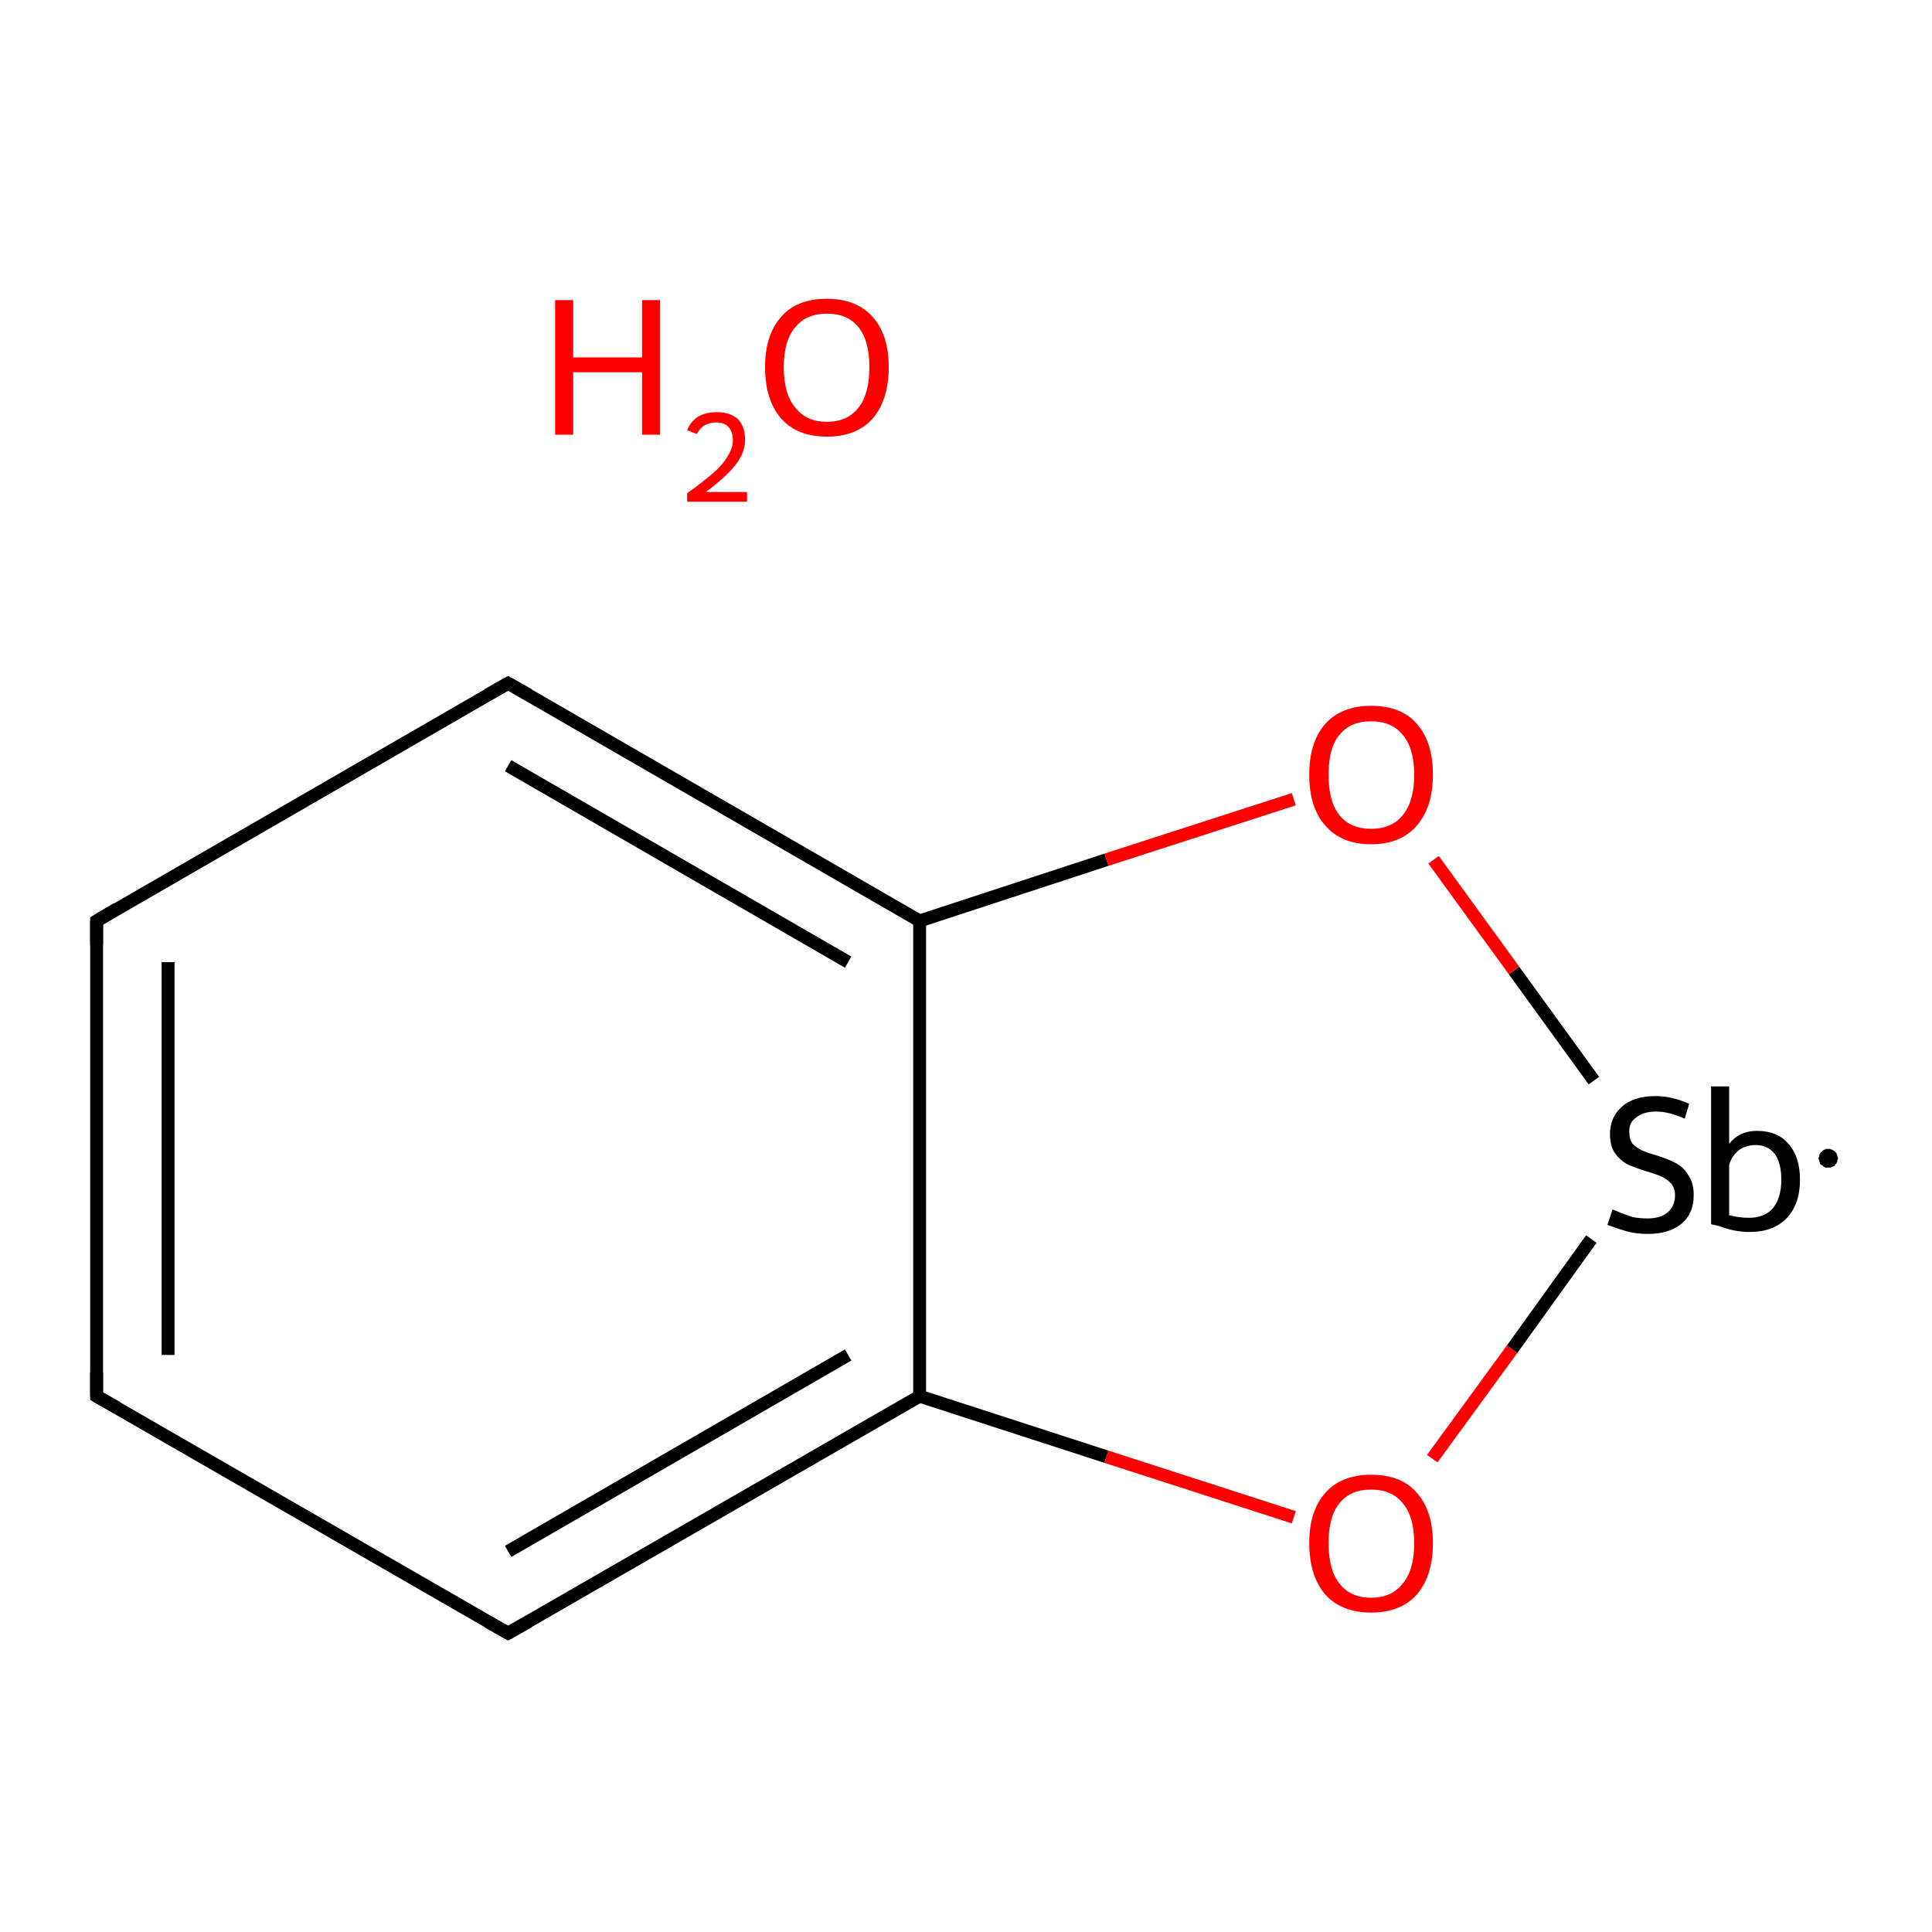 <?xml version='1.0' encoding='iso-8859-1'?>
<svg version='1.1' baseProfile='full'
              xmlns='http://www.w3.org/2000/svg'
                      xmlns:rdkit='http://www.rdkit.org/xml'
                      xmlns:xlink='http://www.w3.org/1999/xlink'
                  xml:space='preserve'
width='300px' height='300px' viewBox='0 0 300 300'>
<!-- END OF HEADER -->
<rect style='opacity:1.0;fill:#FFFFFF;stroke:none' width='300.0' height='300.0' x='0.0' y='0.0'> </rect>
<path class='bond-0 atom-1 atom-2' d='M 15.0,216.8 L 15.0,143.0' style='fill:none;fill-rule:evenodd;stroke:#000000;stroke-width:2.0px;stroke-linecap:butt;stroke-linejoin:miter;stroke-opacity:1' />
<path class='bond-0 atom-1 atom-2' d='M 26.1,210.4 L 26.1,149.4' style='fill:none;fill-rule:evenodd;stroke:#000000;stroke-width:2.0px;stroke-linecap:butt;stroke-linejoin:miter;stroke-opacity:1' />
<path class='bond-1 atom-2 atom-3' d='M 15.0,143.0 L 78.9,106.1' style='fill:none;fill-rule:evenodd;stroke:#000000;stroke-width:2.0px;stroke-linecap:butt;stroke-linejoin:miter;stroke-opacity:1' />
<path class='bond-2 atom-3 atom-4' d='M 78.9,106.1 L 142.8,143.0' style='fill:none;fill-rule:evenodd;stroke:#000000;stroke-width:2.0px;stroke-linecap:butt;stroke-linejoin:miter;stroke-opacity:1' />
<path class='bond-2 atom-3 atom-4' d='M 78.9,118.9 L 131.7,149.4' style='fill:none;fill-rule:evenodd;stroke:#000000;stroke-width:2.0px;stroke-linecap:butt;stroke-linejoin:miter;stroke-opacity:1' />
<path class='bond-3 atom-4 atom-5' d='M 142.8,143.0 L 142.8,216.8' style='fill:none;fill-rule:evenodd;stroke:#000000;stroke-width:2.0px;stroke-linecap:butt;stroke-linejoin:miter;stroke-opacity:1' />
<path class='bond-4 atom-5 atom-6' d='M 142.8,216.8 L 78.9,253.6' style='fill:none;fill-rule:evenodd;stroke:#000000;stroke-width:2.0px;stroke-linecap:butt;stroke-linejoin:miter;stroke-opacity:1' />
<path class='bond-4 atom-5 atom-6' d='M 131.7,210.4 L 78.9,240.9' style='fill:none;fill-rule:evenodd;stroke:#000000;stroke-width:2.0px;stroke-linecap:butt;stroke-linejoin:miter;stroke-opacity:1' />
<path class='bond-5 atom-5 atom-7' d='M 142.8,216.8 L 171.8,226.2' style='fill:none;fill-rule:evenodd;stroke:#000000;stroke-width:2.0px;stroke-linecap:butt;stroke-linejoin:miter;stroke-opacity:1' />
<path class='bond-5 atom-5 atom-7' d='M 171.8,226.2 L 200.9,235.6' style='fill:none;fill-rule:evenodd;stroke:#FF0000;stroke-width:2.0px;stroke-linecap:butt;stroke-linejoin:miter;stroke-opacity:1' />
<path class='bond-6 atom-7 atom-8' d='M 222.4,226.5 L 234.8,209.5' style='fill:none;fill-rule:evenodd;stroke:#FF0000;stroke-width:2.0px;stroke-linecap:butt;stroke-linejoin:miter;stroke-opacity:1' />
<path class='bond-6 atom-7 atom-8' d='M 234.8,209.5 L 247.1,192.4' style='fill:none;fill-rule:evenodd;stroke:#000000;stroke-width:2.0px;stroke-linecap:butt;stroke-linejoin:miter;stroke-opacity:1' />
<path class='bond-7 atom-8 atom-9' d='M 247.5,167.8 L 235.1,150.7' style='fill:none;fill-rule:evenodd;stroke:#000000;stroke-width:2.0px;stroke-linecap:butt;stroke-linejoin:miter;stroke-opacity:1' />
<path class='bond-7 atom-8 atom-9' d='M 235.1,150.7 L 222.6,133.5' style='fill:none;fill-rule:evenodd;stroke:#FF0000;stroke-width:2.0px;stroke-linecap:butt;stroke-linejoin:miter;stroke-opacity:1' />
<path class='bond-8 atom-6 atom-1' d='M 78.9,253.6 L 15.0,216.8' style='fill:none;fill-rule:evenodd;stroke:#000000;stroke-width:2.0px;stroke-linecap:butt;stroke-linejoin:miter;stroke-opacity:1' />
<path class='bond-9 atom-9 atom-4' d='M 200.9,124.1 L 171.8,133.5' style='fill:none;fill-rule:evenodd;stroke:#FF0000;stroke-width:2.0px;stroke-linecap:butt;stroke-linejoin:miter;stroke-opacity:1' />
<path class='bond-9 atom-9 atom-4' d='M 171.8,133.5 L 142.8,143.0' style='fill:none;fill-rule:evenodd;stroke:#000000;stroke-width:2.0px;stroke-linecap:butt;stroke-linejoin:miter;stroke-opacity:1' />
<path d='M 15.0,213.1 L 15.0,216.8 L 18.2,218.6' style='fill:none;stroke:#000000;stroke-width:2.0px;stroke-linecap:butt;stroke-linejoin:miter;stroke-miterlimit:10;stroke-opacity:1;' />
<path d='M 15.0,146.7 L 15.0,143.0 L 18.2,141.1' style='fill:none;stroke:#000000;stroke-width:2.0px;stroke-linecap:butt;stroke-linejoin:miter;stroke-miterlimit:10;stroke-opacity:1;' />
<path d='M 75.7,107.9 L 78.9,106.1 L 82.1,107.9' style='fill:none;stroke:#000000;stroke-width:2.0px;stroke-linecap:butt;stroke-linejoin:miter;stroke-miterlimit:10;stroke-opacity:1;' />
<path d='M 82.1,251.8 L 78.9,253.6 L 75.7,251.8' style='fill:none;stroke:#000000;stroke-width:2.0px;stroke-linecap:butt;stroke-linejoin:miter;stroke-miterlimit:10;stroke-opacity:1;' />
<path class='atom-0' d='M 86.2 46.6
L 89.0 46.6
L 89.0 55.5
L 99.7 55.5
L 99.7 46.6
L 102.5 46.6
L 102.5 67.5
L 99.7 67.5
L 99.7 57.8
L 89.0 57.8
L 89.0 67.5
L 86.2 67.5
L 86.2 46.6
' fill='#FF0000'/>
<path class='atom-0' d='M 106.7 66.8
Q 107.2 65.5, 108.4 64.7
Q 109.6 64.0, 111.3 64.0
Q 113.4 64.0, 114.6 65.1
Q 115.7 66.3, 115.7 68.3
Q 115.7 70.3, 114.2 72.2
Q 112.7 74.1, 109.6 76.4
L 116.0 76.4
L 116.0 77.9
L 106.7 77.9
L 106.7 76.6
Q 109.2 74.8, 110.8 73.4
Q 112.3 72.1, 113.0 70.8
Q 113.8 69.6, 113.8 68.4
Q 113.8 67.0, 113.1 66.3
Q 112.5 65.6, 111.3 65.6
Q 110.2 65.6, 109.5 66.0
Q 108.7 66.4, 108.2 67.4
L 106.7 66.8
' fill='#FF0000'/>
<path class='atom-0' d='M 118.8 57.0
Q 118.8 52.0, 121.3 49.2
Q 123.7 46.4, 128.4 46.4
Q 133.0 46.4, 135.5 49.2
Q 138.0 52.0, 138.0 57.0
Q 138.0 62.1, 135.5 65.0
Q 133.0 67.8, 128.4 67.8
Q 123.8 67.8, 121.3 65.0
Q 118.8 62.1, 118.8 57.0
M 128.4 65.5
Q 131.6 65.5, 133.3 63.3
Q 135.0 61.2, 135.0 57.0
Q 135.0 52.9, 133.3 50.8
Q 131.6 48.7, 128.4 48.7
Q 125.2 48.7, 123.5 50.8
Q 121.7 52.9, 121.7 57.0
Q 121.7 61.2, 123.5 63.3
Q 125.2 65.5, 128.4 65.5
' fill='#FF0000'/>
<path class='atom-7' d='M 203.3 239.6
Q 203.3 234.6, 205.8 231.8
Q 208.3 229.0, 212.9 229.0
Q 217.6 229.0, 220.0 231.8
Q 222.5 234.6, 222.5 239.6
Q 222.5 244.7, 220.0 247.6
Q 217.5 250.4, 212.9 250.4
Q 208.3 250.4, 205.8 247.6
Q 203.3 244.7, 203.3 239.6
M 212.9 248.1
Q 216.1 248.1, 217.8 245.9
Q 219.6 243.8, 219.6 239.6
Q 219.6 235.5, 217.8 233.4
Q 216.1 231.3, 212.9 231.3
Q 209.7 231.3, 208.0 233.4
Q 206.3 235.5, 206.3 239.6
Q 206.3 243.8, 208.0 245.9
Q 209.7 248.1, 212.9 248.1
' fill='#FF0000'/>
<path class='atom-8' d='M 250.4 187.8
Q 250.6 187.9, 251.6 188.3
Q 252.6 188.7, 253.6 189.0
Q 254.7 189.2, 255.8 189.2
Q 257.8 189.2, 258.9 188.3
Q 260.1 187.3, 260.1 185.6
Q 260.1 184.5, 259.5 183.8
Q 258.9 183.1, 258.0 182.7
Q 257.1 182.3, 255.7 181.9
Q 253.8 181.3, 252.7 180.8
Q 251.6 180.2, 250.8 179.1
Q 250.0 178.0, 250.0 176.1
Q 250.0 173.5, 251.8 171.9
Q 253.6 170.2, 257.1 170.2
Q 259.6 170.2, 262.3 171.4
L 261.6 173.7
Q 259.1 172.6, 257.2 172.6
Q 255.2 172.6, 254.1 173.5
Q 252.9 174.3, 253.0 175.8
Q 253.0 176.9, 253.5 177.6
Q 254.1 178.2, 254.9 178.6
Q 255.8 179.0, 257.2 179.4
Q 259.1 180.0, 260.2 180.6
Q 261.4 181.2, 262.1 182.4
Q 263.0 183.6, 263.0 185.6
Q 263.0 188.5, 261.0 190.1
Q 259.1 191.6, 255.9 191.6
Q 254.0 191.6, 252.6 191.2
Q 251.2 190.8, 249.6 190.2
L 250.4 187.8
' fill='#000000'/>
<path class='atom-8' d='M 272.8 175.6
Q 276.0 175.6, 277.7 177.6
Q 279.5 179.6, 279.5 183.2
Q 279.5 187.0, 277.4 189.2
Q 275.3 191.3, 271.7 191.3
Q 269.3 191.3, 267.0 190.4
L 265.7 190.1
L 265.7 168.7
L 268.5 168.7
L 268.5 177.6
Q 270.1 175.6, 272.8 175.6
M 271.6 189.1
Q 274.0 189.1, 275.3 187.6
Q 276.6 186.0, 276.6 183.2
Q 276.6 180.6, 275.6 179.2
Q 274.5 177.8, 272.6 177.8
Q 271.1 177.8, 270.0 178.6
Q 268.9 179.5, 268.5 180.9
L 268.5 188.7
Q 270.0 189.1, 271.6 189.1
' fill='#000000'/>
<path class='atom-9' d='M 203.3 120.3
Q 203.3 115.2, 205.8 112.4
Q 208.3 109.6, 212.9 109.6
Q 217.6 109.6, 220.0 112.4
Q 222.5 115.2, 222.5 120.3
Q 222.5 125.3, 220.0 128.2
Q 217.5 131.1, 212.9 131.1
Q 208.3 131.1, 205.8 128.2
Q 203.3 125.4, 203.3 120.3
M 212.9 128.7
Q 216.1 128.7, 217.8 126.6
Q 219.6 124.4, 219.6 120.3
Q 219.6 116.2, 217.8 114.1
Q 216.1 112.0, 212.9 112.0
Q 209.7 112.0, 208.0 114.1
Q 206.3 116.1, 206.3 120.3
Q 206.3 124.5, 208.0 126.6
Q 209.7 128.7, 212.9 128.7
' fill='#FF0000'/>
<path class='atom-8' d='M 285.4,179.9 L 285.4,180.0 L 285.3,180.1 L 285.3,180.2 L 285.3,180.4 L 285.2,180.5 L 285.2,180.6 L 285.1,180.7 L 285.0,180.8 L 284.9,180.9 L 284.9,181.0 L 284.8,181.1 L 284.6,181.1 L 284.5,181.2 L 284.4,181.2 L 284.3,181.3 L 284.2,181.3 L 284.1,181.3 L 283.9,181.3 L 283.8,181.3 L 283.7,181.3 L 283.5,181.3 L 283.4,181.3 L 283.3,181.2 L 283.2,181.2 L 283.1,181.1 L 283.0,181.0 L 282.9,180.9 L 282.8,180.9 L 282.7,180.8 L 282.6,180.7 L 282.6,180.5 L 282.5,180.4 L 282.5,180.3 L 282.5,180.2 L 282.4,180.1 L 282.4,179.9 L 282.4,179.8 L 282.4,179.7 L 282.5,179.6 L 282.5,179.4 L 282.5,179.3 L 282.6,179.2 L 282.6,179.1 L 282.7,179.0 L 282.8,178.9 L 282.9,178.8 L 283.0,178.7 L 283.1,178.6 L 283.2,178.6 L 283.3,178.5 L 283.4,178.5 L 283.5,178.4 L 283.7,178.4 L 283.8,178.4 L 283.9,178.4 L 284.1,178.4 L 284.2,178.4 L 284.3,178.5 L 284.4,178.5 L 284.5,178.5 L 284.6,178.6 L 284.8,178.7 L 284.9,178.8 L 284.9,178.8 L 285.0,178.9 L 285.1,179.0 L 285.2,179.1 L 285.2,179.3 L 285.3,179.4 L 285.3,179.5 L 285.3,179.6 L 285.4,179.7 L 285.4,179.9 L 283.9,179.9 Z' style='fill:#000000;fill-rule:evenodd;fill-opacity:1;stroke:#000000;stroke-width:0.0px;stroke-linecap:butt;stroke-linejoin:miter;stroke-miterlimit:10;stroke-opacity:1;' />
</svg>
